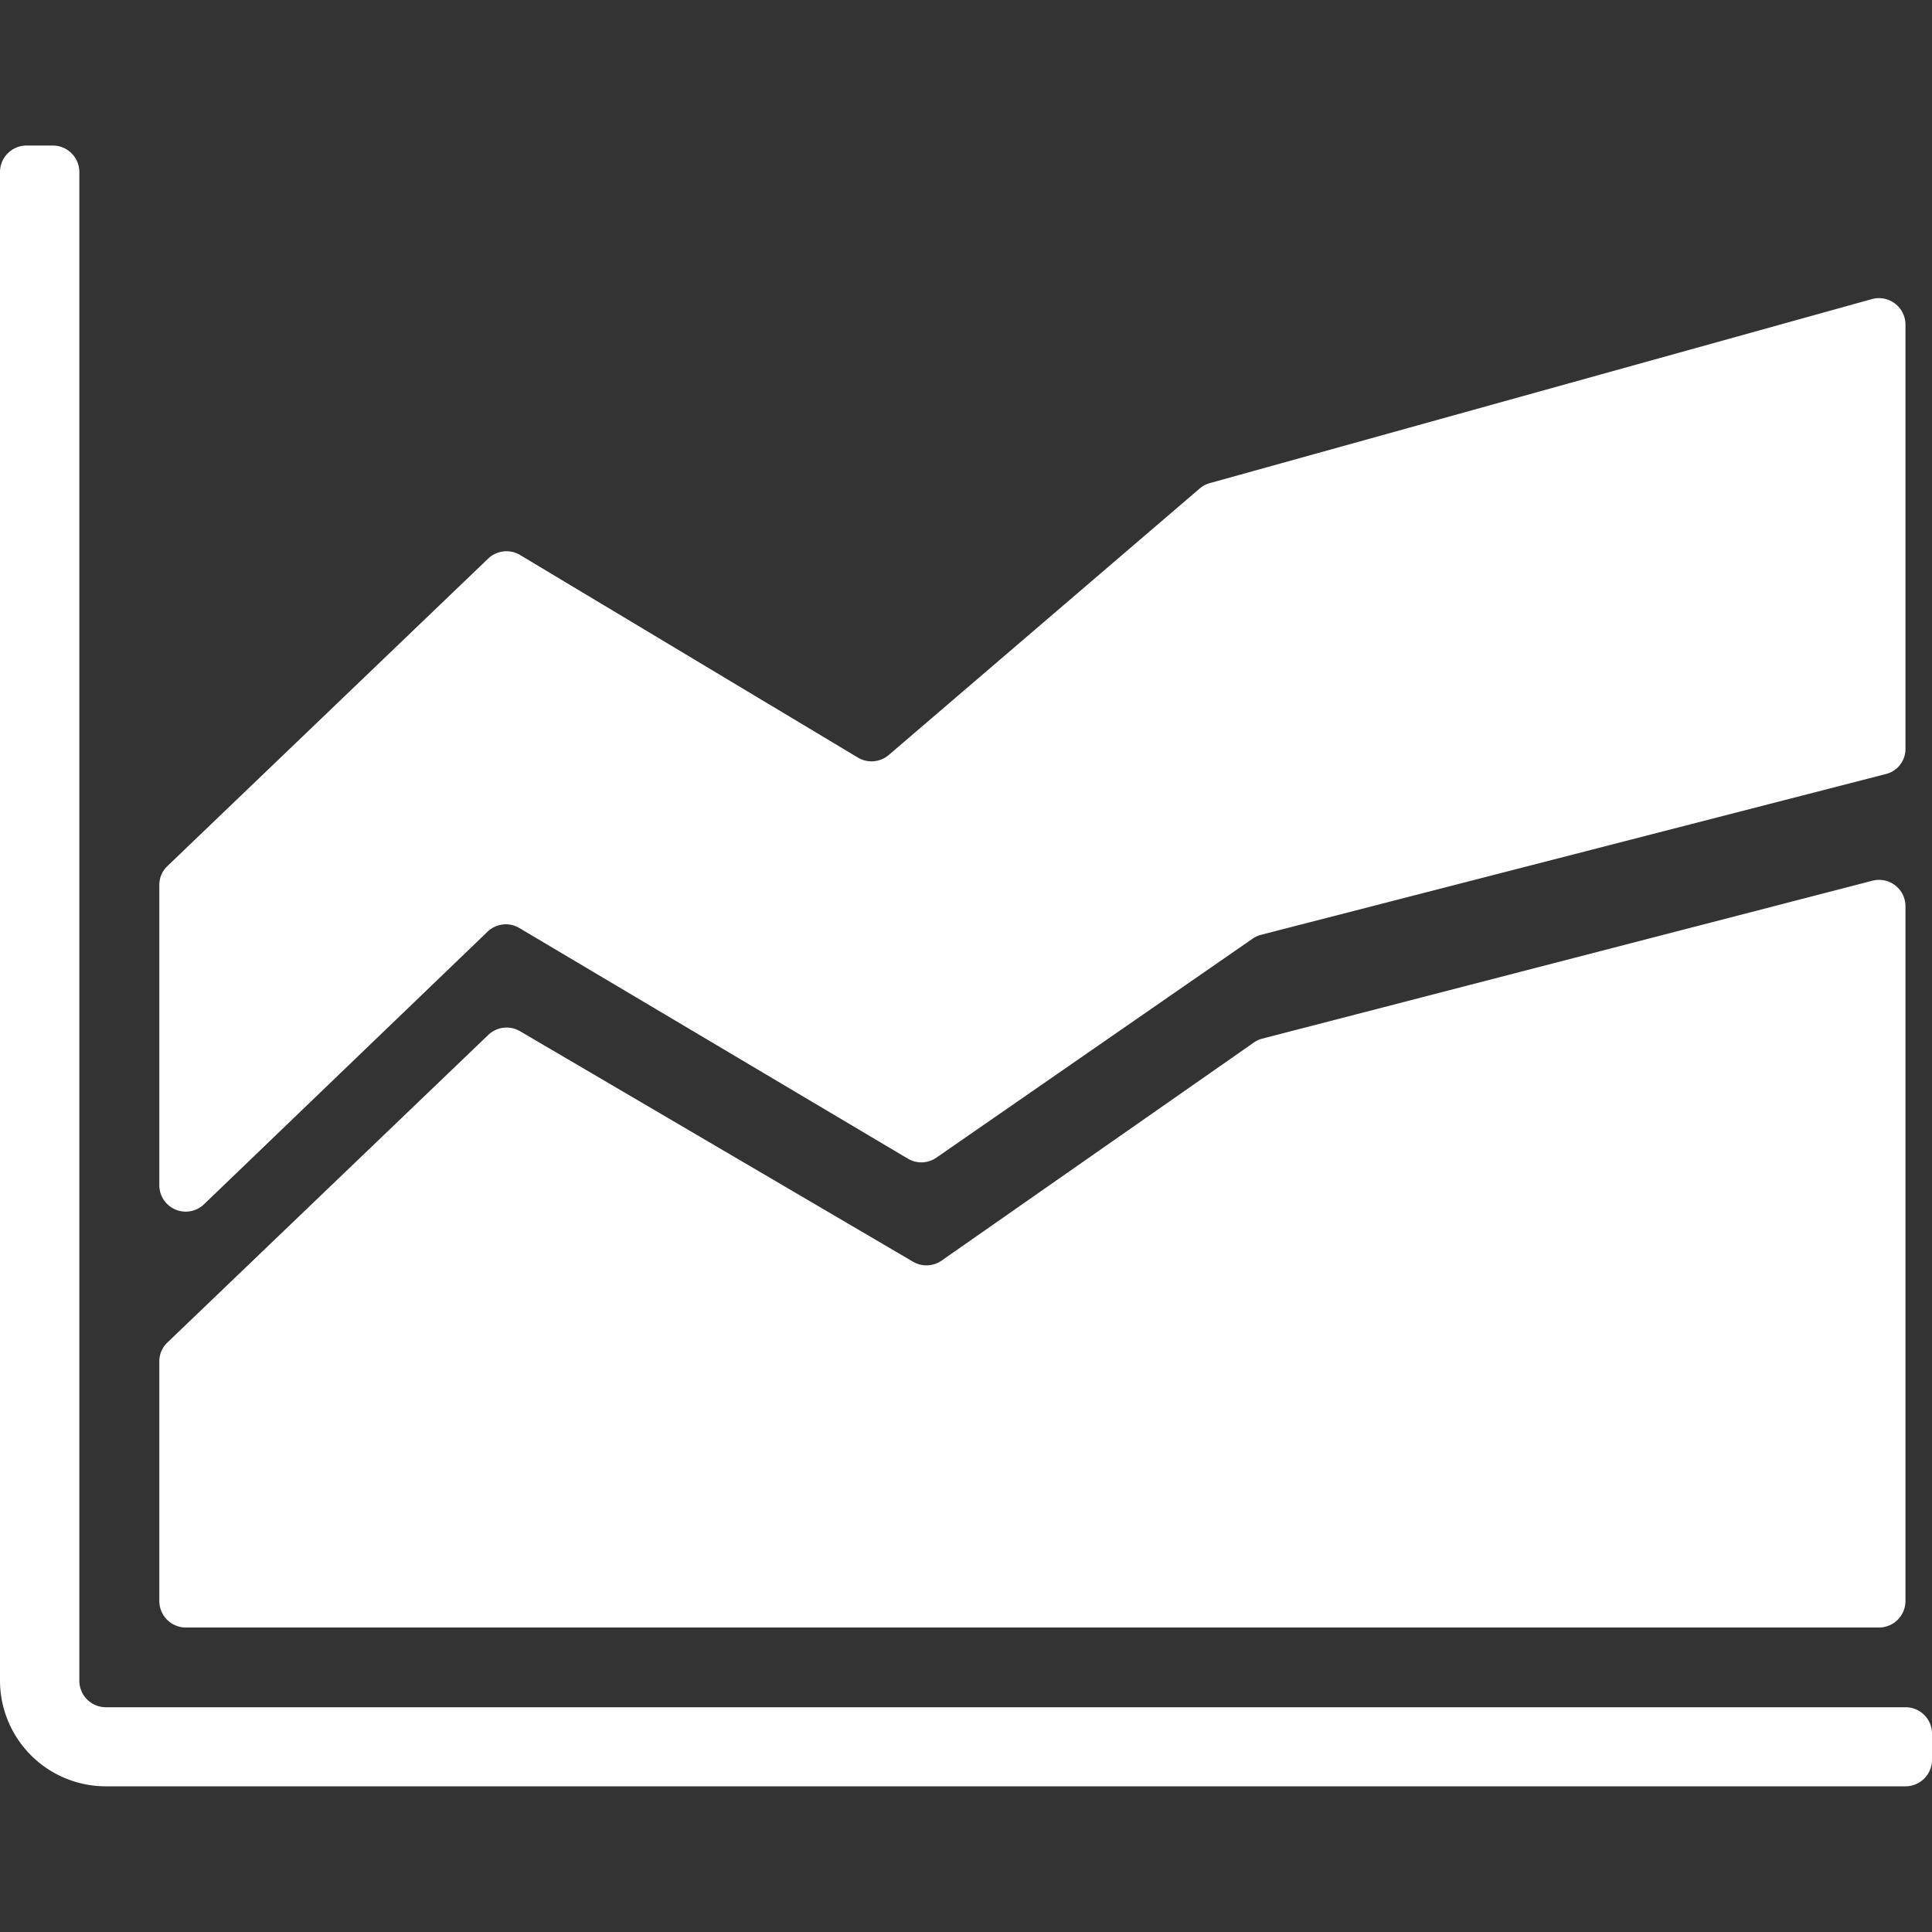 <svg xmlns="http://www.w3.org/2000/svg" xmlns:xlink="http://www.w3.org/1999/xlink" width="15" height="15" viewBox="0 0 15 15"><rect x="0" y="0" width="15" height="15" fill="#333333" stroke="none"/><defs><style>.a,.c{fill:#fff;}.a{stroke:#fff;}.b{clip-path:url(#a);}</style><clipPath id="a"><rect class="a" width="15" height="15" transform="translate(30 459)"/></clipPath></defs><g class="b" transform="translate(-30 -459)"><g transform="translate(30 460.13)"><path class="c" d="M15,13.61v.205a.206.206,0,0,1-.205.205H.822A.822.822,0,0,1,0,13.2V1.486a.206.206,0,0,1,.205-.205H.411a.206.206,0,0,1,.205.205V13.2a.206.206,0,0,0,.205.206H14.795A.205.205,0,0,1,15,13.61ZM9.32,3.939,6.9,6.013a.206.206,0,0,1-.239.02L4.038,4.46a.206.206,0,0,0-.248.028L1.3,6.875a.2.2,0,0,0-.063.148V9.352a.205.205,0,0,0,.348.148l2.2-2.115a.205.205,0,0,1,.247-.029L7.049,9.147a.205.205,0,0,0,.221-.008l2.455-1.7a.209.209,0,0,1,.065-.03L14.64,6.161a.2.2,0,0,0,.154-.2V2.673a.206.206,0,0,0-.26-.2L9.4,3.9A.208.208,0,0,0,9.32,3.939Zm.415,4.306L7.311,9.938a.206.206,0,0,1-.222.009L4.037,8.157a.206.206,0,0,0-.246.029L1.3,10.574a.2.2,0,0,0-.063.148v1.86a.206.206,0,0,0,.205.205H14.589a.206.206,0,0,0,.205-.205V7.189a.205.205,0,0,0-.257-.2L9.8,8.215A.207.207,0,0,0,9.735,8.245Z" transform="translate(0 -1.281)"/></g></g></svg>